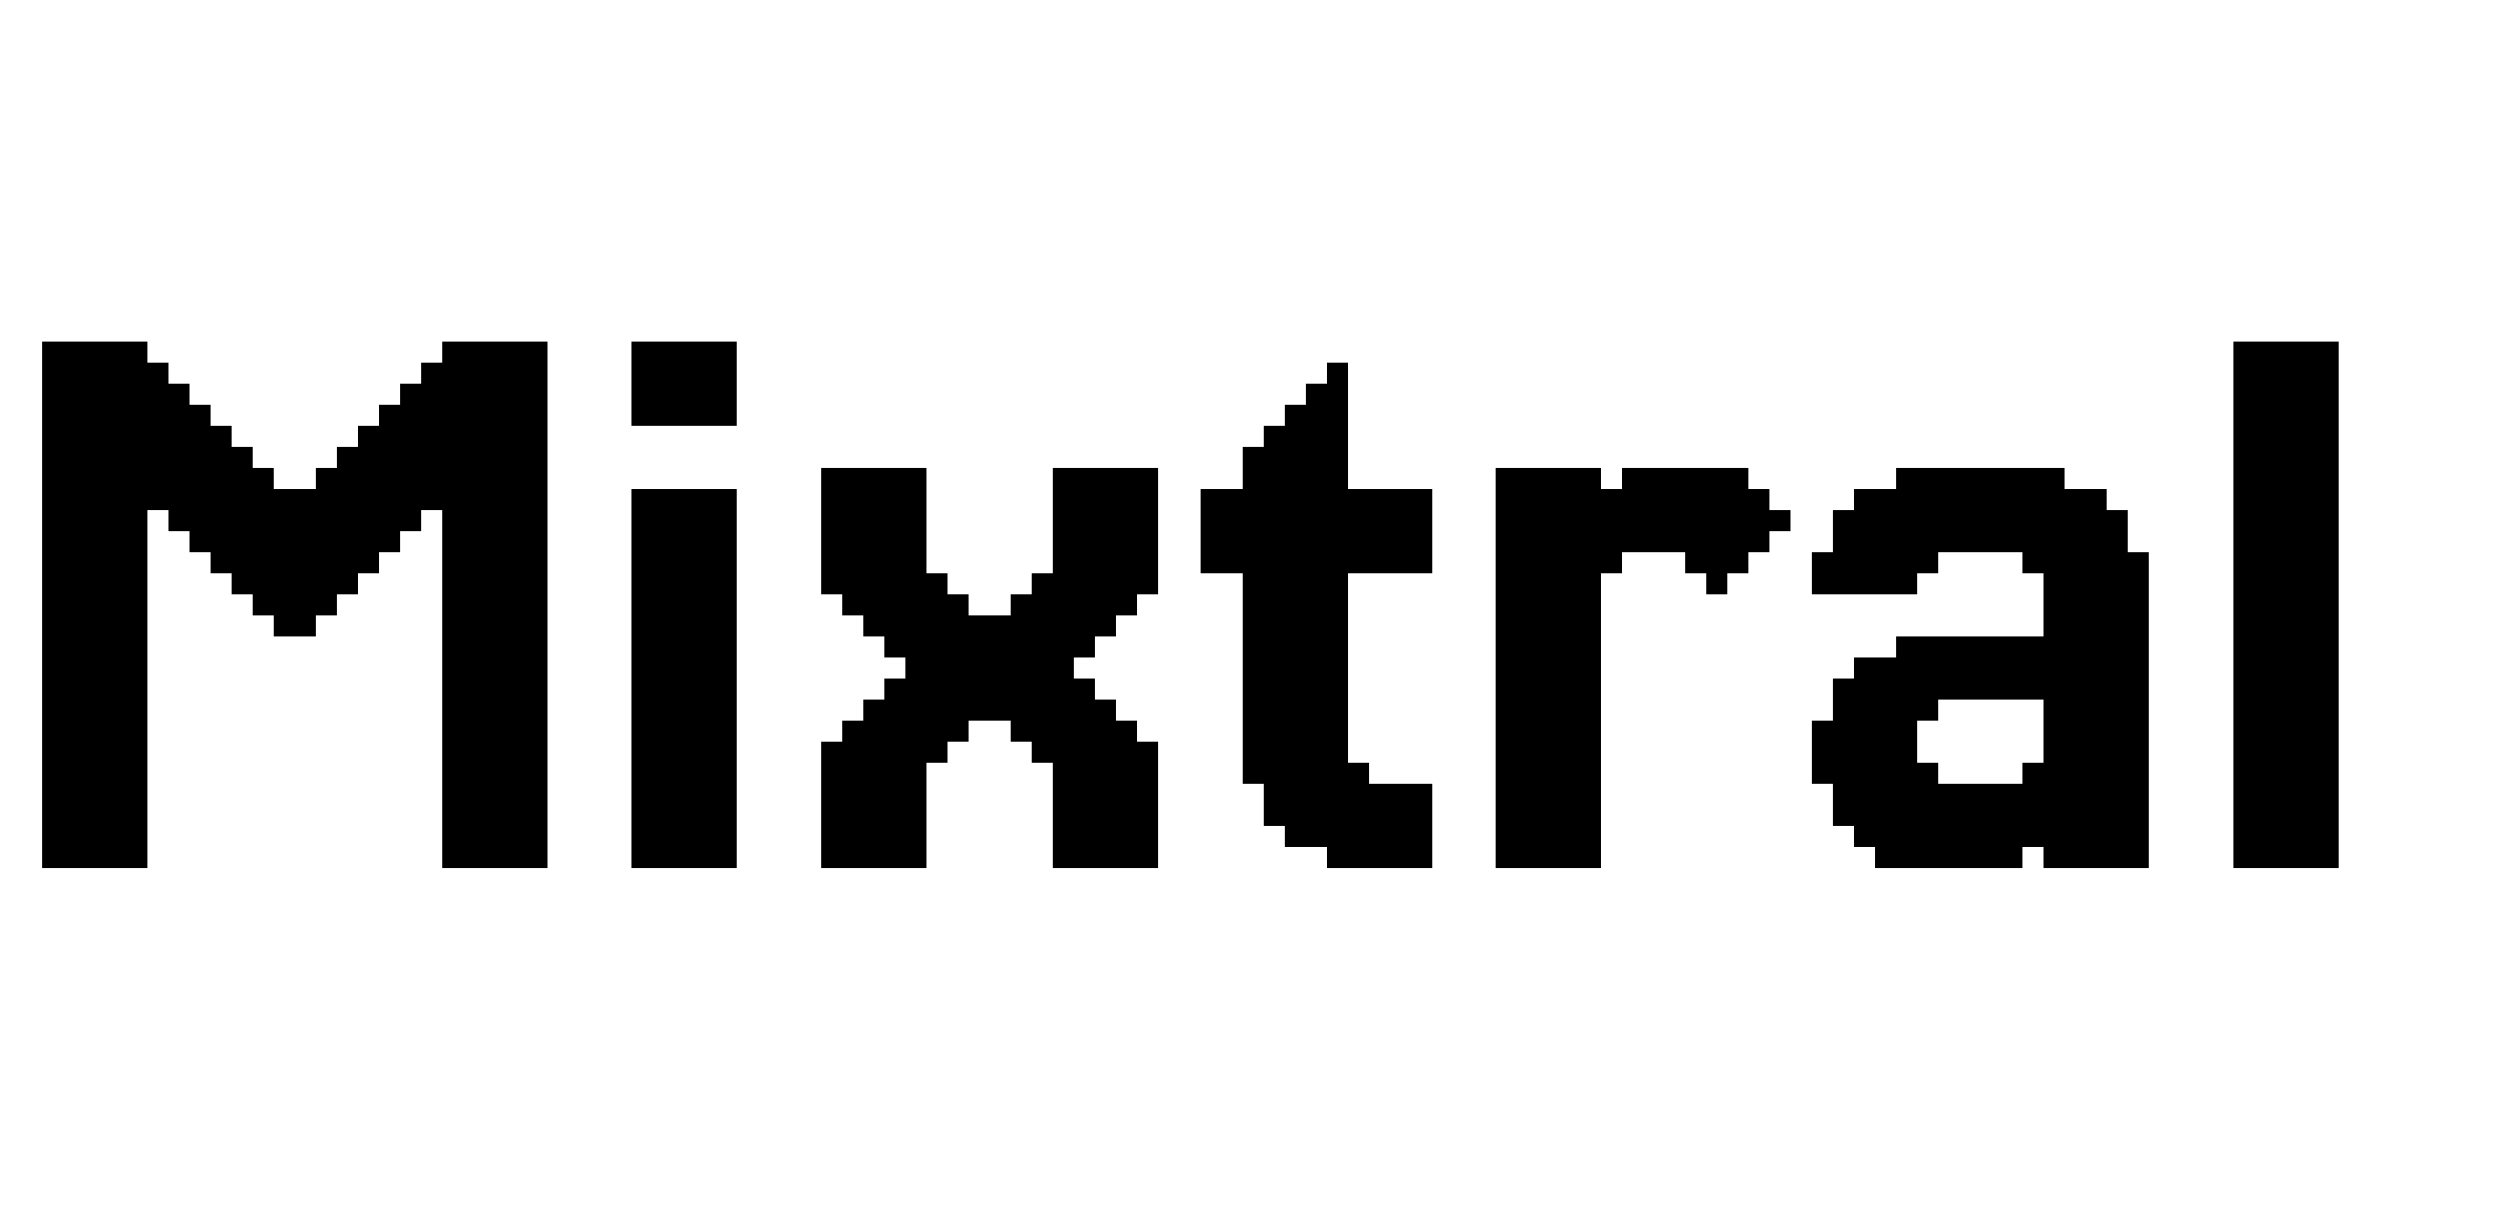 <svg width="72" height="35" viewBox="0 0 72 35" fill="none" xmlns="http://www.w3.org/2000/svg">
<path d="M1.819 24.393V25H1.213V24.393H1.819ZM1.819 23.787V24.393H1.213V23.787H1.819ZM1.819 23.181V23.787H1.213V23.181H1.819ZM1.819 22.574V23.181H1.213V22.574H1.819ZM1.819 21.968V22.574H1.213V21.968H1.819ZM1.819 21.361V21.968H1.213V21.361H1.819ZM1.819 20.755V21.361H1.213V20.755H1.819ZM1.819 20.148V20.755H1.213V20.148H1.819ZM1.819 19.542V20.148H1.213V19.542H1.819ZM1.819 18.935V19.542H1.213V18.935H1.819ZM1.819 18.329V18.935H1.213V18.329H1.819ZM1.819 17.723V18.329H1.213V17.723H1.819ZM1.819 17.116V17.723H1.213V17.116H1.819ZM1.819 16.51V17.116H1.213V16.51H1.819ZM1.819 15.903V16.51H1.213V15.903H1.819ZM2.426 15.903V16.51H1.819V15.903H2.426ZM2.426 16.51V17.116H1.819V16.51H2.426ZM2.426 17.116V17.723H1.819V17.116H2.426ZM2.426 17.723V18.329H1.819V17.723H2.426ZM2.426 18.329V18.935H1.819V18.329H2.426ZM2.426 18.935V19.542H1.819V18.935H2.426ZM2.426 19.542V20.148H1.819V19.542H2.426ZM3.032 20.148V20.755H2.426V20.148H3.032ZM3.032 20.755V21.361H2.426V20.755H3.032ZM3.032 21.361V21.968H2.426V21.361H3.032ZM3.032 21.968V22.574H2.426V21.968H3.032ZM3.032 22.574V23.181H2.426V22.574H3.032ZM3.032 23.181V23.787H2.426V23.181H3.032ZM3.032 23.787V24.393H2.426V23.787H3.032ZM3.032 24.393V25H2.426V24.393H3.032ZM3.639 24.393V25H3.032V24.393H3.639ZM4.245 24.393V25H3.639V24.393H4.245ZM4.245 23.787V24.393H3.639V23.787H4.245ZM4.245 23.181V23.787H3.639V23.181H4.245ZM4.245 22.574V23.181H3.639V22.574H4.245ZM4.245 21.968V22.574H3.639V21.968H4.245ZM4.245 21.361V21.968H3.639V21.361H4.245ZM4.245 20.755V21.361H3.639V20.755H4.245ZM4.245 20.148V20.755H3.639V20.148H4.245ZM3.639 20.148V20.755H3.032V20.148H3.639ZM3.639 19.542V20.148H3.032V19.542H3.639ZM3.639 20.755V21.361H3.032V20.755H3.639ZM3.639 21.361V21.968H3.032V21.361H3.639ZM3.639 21.968V22.574H3.032V21.968H3.639ZM3.639 22.574V23.181H3.032V22.574H3.639ZM3.639 23.181V23.787H3.032V23.181H3.639ZM3.639 23.787V24.393H3.032V23.787H3.639ZM2.426 24.393V25H1.819V24.393H2.426ZM2.426 23.787V24.393H1.819V23.787H2.426ZM2.426 23.181V23.787H1.819V23.181H2.426ZM2.426 22.574V23.181H1.819V22.574H2.426ZM2.426 21.968V22.574H1.819V21.968H2.426ZM2.426 21.361V21.968H1.819V21.361H2.426ZM2.426 20.755V21.361H1.819V20.755H2.426ZM2.426 20.148V20.755H1.819V20.148H2.426ZM1.819 9.838V10.445H1.213V9.838H1.819ZM1.819 10.445V11.051H1.213V10.445H1.819ZM1.819 11.051V11.658H1.213V11.051H1.819ZM1.819 11.658V12.264H1.213V11.658H1.819ZM1.819 12.264V12.871H1.213V12.264H1.819ZM1.819 12.871V13.477H1.213V12.871H1.819ZM1.819 13.477V14.084H1.213V13.477H1.819ZM1.819 14.084V14.69H1.213V14.084H1.819ZM1.819 14.69V15.297H1.213V14.69H1.819ZM1.819 15.297V15.903H1.213V15.297H1.819ZM3.639 9.838V10.445H3.032V9.838H3.639ZM3.639 10.445V11.051H3.032V10.445H3.639ZM3.639 11.051V11.658H3.032V11.051H3.639ZM3.639 11.658V12.264H3.032V11.658H3.639ZM3.639 12.264V12.871H3.032V12.264H3.639ZM3.639 12.871V13.477H3.032V12.871H3.639ZM3.639 14.084V14.69H3.032V14.084H3.639ZM3.639 14.69V15.297H3.032V14.69H3.639ZM3.639 15.297V15.903H3.032V15.297H3.639ZM3.639 15.903V16.51H3.032V15.903H3.639ZM3.639 16.51V17.116H3.032V16.51H3.639ZM3.639 17.116V17.723H3.032V17.116H3.639ZM3.639 17.723V18.329H3.032V17.723H3.639ZM4.245 18.329V18.935H3.639V18.329H4.245ZM4.245 18.935V19.542H3.639V18.935H4.245ZM4.245 19.542V20.148H3.639V19.542H4.245ZM4.245 17.723V18.329H3.639V17.723H4.245ZM4.245 17.116V17.723H3.639V17.116H4.245ZM4.245 16.51V17.116H3.639V16.51H4.245ZM4.245 15.903V16.51H3.639V15.903H4.245ZM4.245 15.297V15.903H3.639V15.297H4.245ZM4.245 14.69V15.297H3.639V14.69H4.245ZM4.245 14.084V14.69H3.639V14.084H4.245ZM4.245 13.477V14.084H3.639V13.477H4.245ZM4.245 12.871V13.477H3.639V12.871H4.245ZM4.245 12.264V12.871H3.639V12.264H4.245ZM3.639 13.477V14.084H3.032V13.477H3.639ZM4.245 11.658V12.264H3.639V11.658H4.245ZM4.245 11.051V11.658H3.639V11.051H4.245ZM4.245 10.445V11.051H3.639V10.445H4.245ZM4.245 9.838V10.445H3.639V9.838H4.245ZM3.032 9.838V10.445H2.426V9.838H3.032ZM2.426 9.838V10.445H1.819V9.838H2.426ZM2.426 10.445V11.051H1.819V10.445H2.426ZM3.032 10.445V11.051H2.426V10.445H3.032ZM3.032 11.051V11.658H2.426V11.051H3.032ZM3.032 11.658V12.264H2.426V11.658H3.032ZM3.032 12.264V12.871H2.426V12.264H3.032ZM3.032 12.871V13.477H2.426V12.871H3.032ZM3.032 13.477V14.084H2.426V13.477H3.032ZM3.032 14.084V14.69H2.426V14.084H3.032ZM2.426 14.69V15.297H1.819V14.69H2.426ZM2.426 15.297V15.903H1.819V15.297H2.426ZM2.426 14.084V14.69H1.819V14.084H2.426ZM2.426 13.477V14.084H1.819V13.477H2.426ZM2.426 12.871V13.477H1.819V12.871H2.426ZM2.426 12.264V12.871H1.819V12.264H2.426ZM2.426 11.658V12.264H1.819V11.658H2.426ZM2.426 11.051V11.658H1.819V11.051H2.426ZM3.032 14.69V15.297H2.426V14.69H3.032ZM3.032 15.297V15.903H2.426V15.297H3.032ZM3.032 15.903V16.51H2.426V15.903H3.032ZM3.032 16.51V17.116H2.426V16.51H3.032ZM3.032 17.116V17.723H2.426V17.116H3.032ZM3.032 17.723V18.329H2.426V17.723H3.032ZM3.032 18.329V18.935H2.426V18.329H3.032ZM3.032 18.935V19.542H2.426V18.935H3.032ZM3.032 19.542V20.148H2.426V19.542H3.032ZM3.639 18.935V19.542H3.032V18.935H3.639ZM3.639 18.329V18.935H3.032V18.329H3.639ZM13.342 9.838V10.445H12.736V9.838H13.342ZM13.342 10.445V11.051H12.736V10.445H13.342ZM13.342 11.051V11.658H12.736V11.051H13.342ZM13.342 12.264V12.871H12.736V12.264H13.342ZM13.342 12.871V13.477H12.736V12.871H13.342ZM13.342 13.477V14.084H12.736V13.477H13.342ZM13.342 14.084V14.69H12.736V14.084H13.342ZM13.342 14.69V15.297H12.736V14.69H13.342ZM13.342 15.297V15.903H12.736V15.297H13.342ZM13.342 15.903V16.51H12.736V15.903H13.342ZM13.949 16.51V17.116H13.342V16.51H13.949ZM13.949 17.116V17.723H13.342V17.116H13.949ZM13.949 17.723V18.329H13.342V17.723H13.949ZM13.949 18.329V18.935H13.342V18.329H13.949ZM13.949 18.935V19.542H13.342V18.935H13.949ZM13.949 19.542V20.148H13.342V19.542H13.949ZM14.555 19.542V20.148H13.949V19.542H14.555ZM14.555 20.148V20.755H13.949V20.148H14.555ZM14.555 20.755V21.361H13.949V20.755H14.555ZM14.555 21.361V21.968H13.949V21.361H14.555ZM14.555 21.968V22.574H13.949V21.968H14.555ZM14.555 22.574V23.181H13.949V22.574H14.555ZM14.555 23.181V23.787H13.949V23.181H14.555ZM14.555 23.787V24.393H13.949V23.787H14.555ZM14.555 24.393V25H13.949V24.393H14.555ZM13.949 24.393V25H13.342V24.393H13.949ZM13.949 23.787V24.393H13.342V23.787H13.949ZM13.949 23.181V23.787H13.342V23.181H13.949ZM13.949 22.574V23.181H13.342V22.574H13.949ZM13.949 21.968V22.574H13.342V21.968H13.949ZM13.949 21.361V21.968H13.342V21.361H13.949ZM13.949 20.755V21.361H13.342V20.755H13.949ZM13.342 20.755V21.361H12.736V20.755H13.342ZM13.342 20.148V20.755H12.736V20.148H13.342ZM13.949 20.148V20.755H13.342V20.148H13.949ZM13.342 16.51V17.116H12.736V16.51H13.342ZM13.342 17.116V17.723H12.736V17.116H13.342ZM13.342 17.723V18.329H12.736V17.723H13.342ZM13.342 18.329V18.935H12.736V18.329H13.342ZM13.342 18.935V19.542H12.736V18.935H13.342ZM13.342 19.542V20.148H12.736V19.542H13.342ZM13.342 11.658V12.264H12.736V11.658H13.342ZM13.342 21.361V21.968H12.736V21.361H13.342ZM13.342 21.968V22.574H12.736V21.968H13.342ZM13.342 22.574V23.181H12.736V22.574H13.342ZM13.342 23.181V23.787H12.736V23.181H13.342ZM13.342 23.787V24.393H12.736V23.787H13.342ZM13.342 24.393V25H12.736V24.393H13.342ZM15.162 24.393V25H14.555V24.393H15.162ZM15.768 24.393V25H15.162V24.393H15.768ZM15.768 23.787V24.393H15.162V23.787H15.768ZM15.768 23.181V23.787H15.162V23.181H15.768ZM15.768 22.574V23.181H15.162V22.574H15.768ZM15.768 21.968V22.574H15.162V21.968H15.768ZM15.768 21.361V21.968H15.162V21.361H15.768ZM15.768 20.755V21.361H15.162V20.755H15.768ZM15.768 20.148V20.755H15.162V20.148H15.768ZM15.768 19.542V20.148H15.162V19.542H15.768ZM15.768 18.935V19.542H15.162V18.935H15.768ZM15.768 18.329V18.935H15.162V18.329H15.768ZM15.768 17.723V18.329H15.162V17.723H15.768ZM15.768 17.116V17.723H15.162V17.116H15.768ZM15.768 16.51V17.116H15.162V16.51H15.768ZM15.768 15.903V16.51H15.162V15.903H15.768ZM15.768 15.297V15.903H15.162V15.297H15.768ZM15.768 14.69V15.297H15.162V14.69H15.768ZM15.768 14.084V14.69H15.162V14.084H15.768ZM15.768 13.477V14.084H15.162V13.477H15.768ZM13.949 9.838V10.445H13.342V9.838H13.949ZM14.555 9.838V10.445H13.949V9.838H14.555ZM15.162 9.838V10.445H14.555V9.838H15.162ZM15.768 9.838V10.445H15.162V9.838H15.768ZM15.768 10.445V11.051H15.162V10.445H15.768ZM15.768 11.051V11.658H15.162V11.051H15.768ZM15.768 11.658V12.264H15.162V11.658H15.768ZM15.768 12.264V12.871H15.162V12.264H15.768ZM15.768 12.871V13.477H15.162V12.871H15.768ZM13.949 10.445V11.051H13.342V10.445H13.949ZM14.555 10.445V11.051H13.949V10.445H14.555ZM15.162 10.445V11.051H14.555V10.445H15.162ZM15.162 11.051V11.658H14.555V11.051H15.162ZM15.162 11.658V12.264H14.555V11.658H15.162ZM15.162 12.264V12.871H14.555V12.264H15.162ZM15.162 12.871V13.477H14.555V12.871H15.162ZM14.555 12.871V13.477H13.949V12.871H14.555ZM14.555 12.264V12.871H13.949V12.264H14.555ZM14.555 11.658V12.264H13.949V11.658H14.555ZM14.555 11.051V11.658H13.949V11.051H14.555ZM13.949 11.051V11.658H13.342V11.051H13.949ZM13.949 11.658V12.264H13.342V11.658H13.949ZM13.949 12.264V12.871H13.342V12.264H13.949ZM13.949 12.871V13.477H13.342V12.871H13.949ZM13.949 13.477V14.084H13.342V13.477H13.949ZM13.949 14.084V14.69H13.342V14.084H13.949ZM13.949 14.69V15.297H13.342V14.69H13.949ZM13.949 15.297V15.903H13.342V15.297H13.949ZM14.555 15.297V15.903H13.949V15.297H14.555ZM14.555 14.69V15.297H13.949V14.69H14.555ZM14.555 14.084V14.69H13.949V14.084H14.555ZM14.555 13.477V14.084H13.949V13.477H14.555ZM15.162 13.477V14.084H14.555V13.477H15.162ZM15.162 14.084V14.69H14.555V14.084H15.162ZM15.162 14.69V15.297H14.555V14.69H15.162ZM15.162 15.297V15.903H14.555V15.297H15.162ZM15.162 15.903V16.51H14.555V15.903H15.162ZM15.162 16.51V17.116H14.555V16.51H15.162ZM15.162 17.116V17.723H14.555V17.116H15.162ZM15.162 17.723V18.329H14.555V17.723H15.162ZM15.162 18.329V18.935H14.555V18.329H15.162ZM15.162 18.935V19.542H14.555V18.935H15.162ZM14.555 18.935V19.542H13.949V18.935H14.555ZM14.555 18.329V18.935H13.949V18.329H14.555ZM14.555 17.723V18.329H13.949V17.723H14.555ZM14.555 17.116V17.723H13.949V17.116H14.555ZM14.555 16.51V17.116H13.949V16.51H14.555ZM13.949 15.903V16.51H13.342V15.903H13.949ZM14.555 15.903V16.51H13.949V15.903H14.555ZM15.162 19.542V20.148H14.555V19.542H15.162ZM15.162 20.148V20.755H14.555V20.148H15.162ZM15.162 20.755V21.361H14.555V20.755H15.162ZM15.162 21.361V21.968H14.555V21.361H15.162ZM15.162 21.968V22.574H14.555V21.968H15.162ZM15.162 22.574V23.181H14.555V22.574H15.162ZM15.162 23.181V23.787H14.555V23.181H15.162ZM15.162 23.787V24.393H14.555V23.787H15.162ZM8.49 17.116V17.723H7.884V17.116H8.49ZM8.49 16.51V17.116H7.884V16.51H8.49ZM8.49 15.903V16.51H7.884V15.903H8.49ZM8.49 15.297V15.903H7.884V15.297H8.49ZM8.49 14.69V15.297H7.884V14.69H8.49ZM8.49 14.084V14.69H7.884V14.084H8.49ZM8.49 17.723V18.329H7.884V17.723H8.49ZM9.703 13.477V14.084H9.097V13.477H9.703ZM10.31 12.871V13.477H9.703V12.871H10.31ZM10.916 12.264V12.871H10.31V12.264H10.916ZM11.523 11.658V12.264H10.916V11.658H11.523ZM7.884 13.477V14.084H7.278V13.477H7.884ZM7.278 12.871V13.477H6.671V12.871H7.278ZM6.671 12.264V12.871H6.065V12.264H6.671ZM6.065 11.658V12.264H5.458V11.658H6.065ZM9.703 17.116V17.723H9.097V17.116H9.703ZM10.31 16.51V17.116H9.703V16.51H10.31ZM10.916 15.903V16.51H10.31V15.903H10.916ZM11.523 15.297V15.903H10.916V15.297H11.523ZM7.884 17.116V17.723H7.278V17.116H7.884ZM7.278 16.51V17.116H6.671V16.51H7.278ZM6.671 15.903V16.51H6.065V15.903H6.671ZM6.065 15.297V15.903H5.458V15.297H6.065ZM4.852 10.445V11.051H4.245V10.445H4.852ZM5.458 11.051V11.658H4.852V11.051H5.458ZM12.129 11.051V11.658H11.523V11.051H12.129ZM12.736 10.445V11.051H12.129V10.445H12.736ZM5.458 12.871V13.477H4.852V12.871H5.458ZM5.458 14.69V15.297H4.852V14.69H5.458ZM5.458 14.084V14.69H4.852V14.084H5.458ZM4.852 14.084V14.69H4.245V14.084H4.852ZM12.129 14.69V15.297H11.523V14.69H12.129ZM12.736 14.084V14.69H12.129V14.084H12.736ZM12.736 13.477V14.084H12.129V13.477H12.736ZM12.736 12.871V13.477H12.129V12.871H12.736ZM12.736 12.264V12.871H12.129V12.264H12.736ZM12.736 11.658V12.264H12.129V11.658H12.736ZM12.736 11.051V11.658H12.129V11.051H12.736ZM12.129 11.658V12.264H11.523V11.658H12.129ZM12.129 12.264V12.871H11.523V12.264H12.129ZM12.129 12.871V13.477H11.523V12.871H12.129ZM12.129 13.477V14.084H11.523V13.477H12.129ZM12.129 14.084V14.69H11.523V14.084H12.129ZM11.523 12.264V12.871H10.916V12.264H11.523ZM11.523 12.871V13.477H10.916V12.871H11.523ZM11.523 13.477V14.084H10.916V13.477H11.523ZM11.523 14.084V14.69H10.916V14.084H11.523ZM11.523 14.69V15.297H10.916V14.69H11.523ZM10.916 12.871V13.477H10.31V12.871H10.916ZM10.916 13.477V14.084H10.31V13.477H10.916ZM10.916 14.084V14.69H10.31V14.084H10.916ZM10.916 14.69V15.297H10.31V14.69H10.916ZM10.916 15.297V15.903H10.31V15.297H10.916ZM10.31 13.477V14.084H9.703V13.477H10.31ZM10.31 14.084V14.69H9.703V14.084H10.31ZM10.31 14.69V15.297H9.703V14.69H10.31ZM10.31 15.297V15.903H9.703V15.297H10.31ZM10.31 15.903V16.51H9.703V15.903H10.31ZM9.703 14.084V14.69H9.097V14.084H9.703ZM9.703 14.69V15.297H9.097V14.69H9.703ZM9.703 15.297V15.903H9.097V15.297H9.703ZM9.703 15.903V16.51H9.097V15.903H9.703ZM9.703 16.51V17.116H9.097V16.51H9.703ZM7.884 16.51V17.116H7.278V16.51H7.884ZM7.884 15.903V16.51H7.278V15.903H7.884ZM7.278 15.903V16.51H6.671V15.903H7.278ZM7.278 15.297V15.903H6.671V15.297H7.278ZM6.671 15.297V15.903H6.065V15.297H6.671ZM6.671 14.69V15.297H6.065V14.69H6.671ZM6.065 14.69V15.297H5.458V14.69H6.065ZM6.065 14.084V14.69H5.458V14.084H6.065ZM5.458 13.477V14.084H4.852V13.477H5.458ZM4.852 13.477V14.084H4.245V13.477H4.852ZM4.852 12.871V13.477H4.245V12.871H4.852ZM4.852 12.264V12.871H4.245V12.264H4.852ZM4.852 11.658V12.264H4.245V11.658H4.852ZM4.852 11.051V11.658H4.245V11.051H4.852ZM5.458 11.658V12.264H4.852V11.658H5.458ZM5.458 12.264V12.871H4.852V12.264H5.458ZM6.065 12.264V12.871H5.458V12.264H6.065ZM6.065 12.871V13.477H5.458V12.871H6.065ZM6.671 12.871V13.477H6.065V12.871H6.671ZM6.671 13.477V14.084H6.065V13.477H6.671ZM7.278 13.477V14.084H6.671V13.477H7.278ZM7.278 14.084V14.69H6.671V14.084H7.278ZM7.884 14.084V14.69H7.278V14.084H7.884ZM7.884 14.69V15.297H7.278V14.69H7.884ZM7.884 15.297V15.903H7.278V15.297H7.884ZM7.278 14.69V15.297H6.671V14.69H7.278ZM6.671 14.084V14.69H6.065V14.084H6.671ZM6.065 13.477V14.084H5.458V13.477H6.065ZM9.097 14.084V14.69H8.49V14.084H9.097ZM9.097 14.69V15.297H8.49V14.69H9.097ZM9.097 15.297V15.903H8.49V15.297H9.097ZM9.097 15.903V16.51H8.49V15.903H9.097ZM9.097 16.51V17.116H8.49V16.51H9.097ZM9.097 17.116V17.723H8.49V17.116H9.097ZM9.097 17.723V18.329H8.49V17.723H9.097ZM18.793 9.838V10.445H18.186V9.838H18.793ZM18.793 10.445V11.051H18.186V10.445H18.793ZM18.793 11.051V11.658H18.186V11.051H18.793ZM20.612 9.838V10.445H20.006V9.838H20.612ZM20.612 10.445V11.051H20.006V10.445H20.612ZM20.612 11.051V11.658H20.006V11.051H20.612ZM21.218 11.051V11.658H20.612V11.051H21.218ZM21.218 10.445V11.051H20.612V10.445H21.218ZM21.218 9.838V10.445H20.612V9.838H21.218ZM20.006 9.838V10.445H19.399V9.838H20.006ZM19.399 9.838V10.445H18.793V9.838H19.399ZM19.399 10.445V11.051H18.793V10.445H19.399ZM20.006 10.445V11.051H19.399V10.445H20.006ZM20.006 11.051V11.658H19.399V11.051H20.006ZM19.399 11.051V11.658H18.793V11.051H19.399ZM18.793 11.658V12.264H18.186V11.658H18.793ZM19.399 11.658V12.264H18.793V11.658H19.399ZM20.006 11.658V12.264H19.399V11.658H20.006ZM20.612 11.658V12.264H20.006V11.658H20.612ZM21.218 11.658V12.264H20.612V11.658H21.218ZM18.793 24.393V25H18.186V24.393H18.793ZM18.793 23.787V24.393H18.186V23.787H18.793ZM18.793 23.181V23.787H18.186V23.181H18.793ZM18.793 22.574V23.181H18.186V22.574H18.793ZM18.793 21.968V22.574H18.186V21.968H18.793ZM18.793 21.361V21.968H18.186V21.361H18.793ZM18.793 20.755V21.361H18.186V20.755H18.793ZM18.793 20.148V20.755H18.186V20.148H18.793ZM18.793 19.542V20.148H18.186V19.542H18.793ZM18.793 18.935V19.542H18.186V18.935H18.793ZM18.793 18.329V18.935H18.186V18.329H18.793ZM18.793 17.723V18.329H18.186V17.723H18.793ZM18.793 17.116V17.723H18.186V17.116H18.793ZM18.793 16.51V17.116H18.186V16.51H18.793ZM18.793 15.903V16.51H18.186V15.903H18.793ZM19.399 15.903V16.51H18.793V15.903H19.399ZM19.399 16.51V17.116H18.793V16.51H19.399ZM19.399 17.116V17.723H18.793V17.116H19.399ZM19.399 17.723V18.329H18.793V17.723H19.399ZM19.399 18.329V18.935H18.793V18.329H19.399ZM19.399 18.935V19.542H18.793V18.935H19.399ZM19.399 19.542V20.148H18.793V19.542H19.399ZM20.006 20.148V20.755H19.399V20.148H20.006ZM20.006 20.755V21.361H19.399V20.755H20.006ZM20.006 21.361V21.968H19.399V21.361H20.006ZM20.006 21.968V22.574H19.399V21.968H20.006ZM20.006 22.574V23.181H19.399V22.574H20.006ZM20.006 23.181V23.787H19.399V23.181H20.006ZM20.006 23.787V24.393H19.399V23.787H20.006ZM20.006 24.393V25H19.399V24.393H20.006ZM20.612 24.393V25H20.006V24.393H20.612ZM21.218 24.393V25H20.612V24.393H21.218ZM21.218 23.787V24.393H20.612V23.787H21.218ZM21.218 23.181V23.787H20.612V23.181H21.218ZM21.218 22.574V23.181H20.612V22.574H21.218ZM21.218 21.968V22.574H20.612V21.968H21.218ZM21.218 21.361V21.968H20.612V21.361H21.218ZM21.218 20.755V21.361H20.612V20.755H21.218ZM21.218 20.148V20.755H20.612V20.148H21.218ZM20.612 20.148V20.755H20.006V20.148H20.612ZM20.612 19.542V20.148H20.006V19.542H20.612ZM20.612 20.755V21.361H20.006V20.755H20.612ZM20.612 21.361V21.968H20.006V21.361H20.612ZM20.612 21.968V22.574H20.006V21.968H20.612ZM20.612 22.574V23.181H20.006V22.574H20.612ZM20.612 23.181V23.787H20.006V23.181H20.612ZM20.612 23.787V24.393H20.006V23.787H20.612ZM19.399 24.393V25H18.793V24.393H19.399ZM19.399 23.787V24.393H18.793V23.787H19.399ZM19.399 23.181V23.787H18.793V23.181H19.399ZM19.399 22.574V23.181H18.793V22.574H19.399ZM19.399 21.968V22.574H18.793V21.968H19.399ZM19.399 21.361V21.968H18.793V21.361H19.399ZM19.399 20.755V21.361H18.793V20.755H19.399ZM19.399 20.148V20.755H18.793V20.148H19.399ZM18.793 14.69V15.297H18.186V14.69H18.793ZM18.793 15.297V15.903H18.186V15.297H18.793ZM20.612 14.69V15.297H20.006V14.69H20.612ZM20.612 15.297V15.903H20.006V15.297H20.612ZM20.612 15.903V16.51H20.006V15.903H20.612ZM20.612 16.51V17.116H20.006V16.51H20.612ZM20.612 17.116V17.723H20.006V17.116H20.612ZM20.612 17.723V18.329H20.006V17.723H20.612ZM21.218 18.329V18.935H20.612V18.329H21.218ZM21.218 18.935V19.542H20.612V18.935H21.218ZM21.218 19.542V20.148H20.612V19.542H21.218ZM21.218 17.723V18.329H20.612V17.723H21.218ZM21.218 17.116V17.723H20.612V17.116H21.218ZM21.218 16.51V17.116H20.612V16.51H21.218ZM21.218 15.903V16.51H20.612V15.903H21.218ZM21.218 15.297V15.903H20.612V15.297H21.218ZM21.218 14.69V15.297H20.612V14.69H21.218ZM19.399 14.69V15.297H18.793V14.69H19.399ZM19.399 15.297V15.903H18.793V15.297H19.399ZM20.006 14.69V15.297H19.399V14.69H20.006ZM20.006 15.297V15.903H19.399V15.297H20.006ZM20.006 15.903V16.51H19.399V15.903H20.006ZM20.006 16.51V17.116H19.399V16.51H20.006ZM20.006 17.116V17.723H19.399V17.116H20.006ZM20.006 17.723V18.329H19.399V17.723H20.006ZM20.006 18.329V18.935H19.399V18.329H20.006ZM20.006 18.935V19.542H19.399V18.935H20.006ZM20.006 19.542V20.148H19.399V19.542H20.006ZM20.612 18.935V19.542H20.006V18.935H20.612ZM20.612 18.329V18.935H20.006V18.329H20.612ZM20.612 14.084V14.69H20.006V14.084H20.612ZM21.218 14.084V14.69H20.612V14.084H21.218ZM20.006 14.084V14.69H19.399V14.084H20.006ZM19.399 14.084V14.69H18.793V14.084H19.399ZM18.793 14.084V14.69H18.186V14.084H18.793ZM24.256 13.477V14.084H23.65V13.477H24.256ZM24.863 13.477V14.084H24.256V13.477H24.863ZM25.469 13.477V14.084H24.863V13.477H25.469ZM25.469 14.084V14.69H24.863V14.084H25.469ZM26.075 14.084V14.69H25.469V14.084H26.075ZM26.682 14.69V15.297H26.075V14.69H26.682ZM26.682 15.297V15.903H26.075V15.297H26.682ZM26.682 14.084V14.69H26.075V14.084H26.682ZM26.682 13.477V14.084H26.075V13.477H26.682ZM26.075 13.477V14.084H25.469V13.477H26.075ZM24.863 14.084V14.69H24.256V14.084H24.863ZM24.863 14.69V15.297H24.256V14.69H24.863ZM24.256 14.69V15.297H23.65V14.69H24.256ZM24.256 14.084V14.69H23.65V14.084H24.256ZM24.256 15.297V15.903H23.65V15.297H24.256ZM24.256 15.903V16.51H23.65V15.903H24.256ZM24.256 16.51V17.116H23.65V16.51H24.256ZM24.863 16.51V17.116H24.256V16.51H24.863ZM25.469 16.51V17.116H24.863V16.51H25.469ZM26.075 16.51V17.116H25.469V16.51H26.075ZM26.682 16.51V17.116H26.075V16.51H26.682ZM26.682 15.903V16.51H26.075V15.903H26.682ZM26.075 15.903V16.51H25.469V15.903H26.075ZM26.075 15.297V15.903H25.469V15.297H26.075ZM26.075 14.69V15.297H25.469V14.69H26.075ZM25.469 14.69V15.297H24.863V14.69H25.469ZM25.469 15.297V15.903H24.863V15.297H25.469ZM24.863 15.297V15.903H24.256V15.297H24.863ZM24.863 15.903V16.51H24.256V15.903H24.863ZM25.469 15.903V16.51H24.863V15.903H25.469ZM24.863 17.116V17.723H24.256V17.116H24.863ZM25.469 17.116V17.723H24.863V17.116H25.469ZM25.469 17.723V18.329H24.863V17.723H25.469ZM26.075 17.723V18.329H25.469V17.723H26.075ZM26.075 18.329V18.935H25.469V18.329H26.075ZM26.682 18.329V18.935H26.075V18.329H26.682ZM26.682 18.935V19.542H26.075V18.935H26.682ZM26.682 19.542V20.148H26.075V19.542H26.682ZM26.682 20.148V20.755H26.075V20.148H26.682ZM26.075 20.148V20.755H25.469V20.148H26.075ZM26.075 19.542V20.148H25.469V19.542H26.075ZM25.469 20.755V21.361H24.863V20.755H25.469ZM25.469 20.148V20.755H24.863V20.148H25.469ZM25.469 21.361V21.968H24.863V21.361H25.469ZM24.863 21.361V21.968H24.256V21.361H24.863ZM24.863 20.755V21.361H24.256V20.755H24.863ZM24.256 21.361V21.968H23.65V21.361H24.256ZM25.469 21.968V22.574H24.863V21.968H25.469ZM26.075 21.968V22.574H25.469V21.968H26.075ZM26.682 21.968V22.574H26.075V21.968H26.682ZM26.682 21.361V21.968H26.075V21.361H26.682ZM27.288 21.361V21.968H26.682V21.361H27.288ZM27.288 20.755V21.361H26.682V20.755H27.288ZM27.895 20.755V21.361H27.288V20.755H27.895ZM27.895 20.148V20.755H27.288V20.148H27.895ZM28.501 20.148V20.755H27.895V20.148H28.501ZM29.108 20.148V20.755H28.501V20.148H29.108ZM29.714 20.148V20.755H29.108V20.148H29.714ZM29.714 20.755V21.361H29.108V20.755H29.714ZM30.321 20.755V21.361H29.714V20.755H30.321ZM30.321 21.361V21.968H29.714V21.361H30.321ZM30.927 21.361V21.968H30.321V21.361H30.927ZM30.927 21.968V22.574H30.321V21.968H30.927ZM31.534 21.968V22.574H30.927V21.968H31.534ZM31.534 21.361V21.968H30.927V21.361H31.534ZM32.14 21.361V21.968H31.534V21.361H32.14ZM32.746 21.361V21.968H32.14V21.361H32.746ZM33.353 21.361V21.968H32.746V21.361H33.353ZM33.353 21.968V22.574H32.746V21.968H33.353ZM32.746 20.755V21.361H32.14V20.755H32.746ZM32.14 20.755V21.361H31.534V20.755H32.14ZM32.14 20.148V20.755H31.534V20.148H32.14ZM31.534 20.148V20.755H30.927V20.148H31.534ZM30.927 20.148V20.755H30.321V20.148H30.927ZM30.927 19.542V20.148H30.321V19.542H30.927ZM30.321 20.148V20.755H29.714V20.148H30.321ZM31.534 20.755V21.361H30.927V20.755H31.534ZM30.927 20.755V21.361H30.321V20.755H30.927ZM27.895 18.935V19.542H27.288V18.935H27.895ZM28.501 18.935V19.542H27.895V18.935H28.501ZM29.108 18.935V19.542H28.501V18.935H29.108ZM29.714 18.935V19.542H29.108V18.935H29.714ZM30.321 18.935V19.542H29.714V18.935H30.321ZM30.927 18.935V19.542H30.321V18.935H30.927ZM30.321 19.542V20.148H29.714V19.542H30.321ZM29.714 19.542V20.148H29.108V19.542H29.714ZM29.108 19.542V20.148H28.501V19.542H29.108ZM28.501 19.542V20.148H27.895V19.542H28.501ZM27.895 19.542V20.148H27.288V19.542H27.895ZM27.288 19.542V20.148H26.682V19.542H27.288ZM27.288 18.935V19.542H26.682V18.935H27.288ZM27.288 20.148V20.755H26.682V20.148H27.288ZM26.682 20.755V21.361H26.075V20.755H26.682ZM26.075 21.361V21.968H25.469V21.361H26.075ZM26.075 20.755V21.361H25.469V20.755H26.075ZM31.534 19.542V20.148H30.927V19.542H31.534ZM31.534 18.329V18.935H30.927V18.329H31.534ZM31.534 17.723V18.329H30.927V17.723H31.534ZM32.14 17.723V18.329H31.534V17.723H32.14ZM32.14 17.116V17.723H31.534V17.116H32.14ZM32.746 17.116V17.723H32.14V17.116H32.746ZM32.746 16.51V17.116H32.14V16.51H32.746ZM33.353 16.51V17.116H32.746V16.51H33.353ZM33.353 15.903V16.51H32.746V15.903H33.353ZM33.353 15.297V15.903H32.746V15.297H33.353ZM33.353 14.69V15.297H32.746V14.69H33.353ZM33.353 14.084V14.69H32.746V14.084H33.353ZM33.353 13.477V14.084H32.746V13.477H33.353ZM32.746 13.477V14.084H32.14V13.477H32.746ZM32.14 13.477V14.084H31.534V13.477H32.14ZM31.534 13.477V14.084H30.927V13.477H31.534ZM30.927 13.477V14.084H30.321V13.477H30.927ZM30.927 14.084V14.69H30.321V14.084H30.927ZM30.927 14.69V15.297H30.321V14.69H30.927ZM30.927 15.297V15.903H30.321V15.297H30.927ZM30.927 15.903V16.51H30.321V15.903H30.927ZM30.927 16.51V17.116H30.321V16.51H30.927ZM30.321 16.51V17.116H29.714V16.51H30.321ZM30.321 17.116V17.723H29.714V17.116H30.321ZM29.714 17.116V17.723H29.108V17.116H29.714ZM29.714 17.723V18.329H29.108V17.723H29.714ZM29.108 17.723V18.329H28.501V17.723H29.108ZM28.501 17.723V18.329H27.895V17.723H28.501ZM27.895 17.116V17.723H27.288V17.116H27.895ZM27.288 17.116V17.723H26.682V17.116H27.288ZM27.288 16.51V17.116H26.682V16.51H27.288ZM26.682 17.116V17.723H26.075V17.116H26.682ZM26.075 17.116V17.723H25.469V17.116H26.075ZM26.682 17.723V18.329H26.075V17.723H26.682ZM27.288 17.723V18.329H26.682V17.723H27.288ZM27.895 17.723V18.329H27.288V17.723H27.895ZM27.895 18.329V18.935H27.288V18.329H27.895ZM27.288 18.329V18.935H26.682V18.329H27.288ZM28.501 18.329V18.935H27.895V18.329H28.501ZM29.108 18.329V18.935H28.501V18.329H29.108ZM29.714 18.329V18.935H29.108V18.329H29.714ZM30.321 18.329V18.935H29.714V18.329H30.321ZM30.927 18.329V18.935H30.321V18.329H30.927ZM30.927 17.723V18.329H30.321V17.723H30.927ZM30.321 17.723V18.329H29.714V17.723H30.321ZM31.534 14.084V14.69H30.927V14.084H31.534ZM32.14 14.084V14.69H31.534V14.084H32.14ZM32.746 14.084V14.69H32.14V14.084H32.746ZM32.746 14.69V15.297H32.14V14.69H32.746ZM32.746 15.297V15.903H32.14V15.297H32.746ZM32.746 15.903V16.51H32.14V15.903H32.746ZM32.14 15.903V16.51H31.534V15.903H32.14ZM32.14 15.297V15.903H31.534V15.297H32.14ZM32.14 14.69V15.297H31.534V14.69H32.14ZM31.534 14.69V15.297H30.927V14.69H31.534ZM31.534 15.297V15.903H30.927V15.297H31.534ZM31.534 15.903V16.51H30.927V15.903H31.534ZM31.534 16.51V17.116H30.927V16.51H31.534ZM32.14 16.51V17.116H31.534V16.51H32.14ZM31.534 17.116V17.723H30.927V17.116H31.534ZM30.927 17.116V17.723H30.321V17.116H30.927ZM24.256 21.968V22.574H23.65V21.968H24.256ZM24.863 21.968V22.574H24.256V21.968H24.863ZM32.14 21.968V22.574H31.534V21.968H32.14ZM32.746 21.968V22.574H32.14V21.968H32.746ZM30.927 22.574V23.181H30.321V22.574H30.927ZM30.927 23.181V23.787H30.321V23.181H30.927ZM30.927 23.787V24.393H30.321V23.787H30.927ZM30.927 24.393V25H30.321V24.393H30.927ZM31.534 24.393V25H30.927V24.393H31.534ZM32.14 24.393V25H31.534V24.393H32.14ZM32.746 24.393V25H32.14V24.393H32.746ZM33.353 24.393V25H32.746V24.393H33.353ZM33.353 23.787V24.393H32.746V23.787H33.353ZM33.353 23.181V23.787H32.746V23.181H33.353ZM33.353 22.574V23.181H32.746V22.574H33.353ZM32.746 22.574V23.181H32.14V22.574H32.746ZM32.14 22.574V23.181H31.534V22.574H32.14ZM31.534 22.574V23.181H30.927V22.574H31.534ZM31.534 23.181V23.787H30.927V23.181H31.534ZM31.534 23.787V24.393H30.927V23.787H31.534ZM32.14 23.787V24.393H31.534V23.787H32.14ZM32.746 23.787V24.393H32.14V23.787H32.746ZM32.746 23.181V23.787H32.14V23.181H32.746ZM32.14 23.181V23.787H31.534V23.181H32.14ZM24.256 22.574V23.181H23.65V22.574H24.256ZM24.256 23.181V23.787H23.65V23.181H24.256ZM24.256 23.787V24.393H23.65V23.787H24.256ZM24.863 23.787V24.393H24.256V23.787H24.863ZM24.863 24.393V25H24.256V24.393H24.863ZM24.256 24.393V25H23.65V24.393H24.256ZM25.469 24.393V25H24.863V24.393H25.469ZM26.075 24.393V25H25.469V24.393H26.075ZM26.682 24.393V25H26.075V24.393H26.682ZM26.682 23.787V24.393H26.075V23.787H26.682ZM26.682 23.181V23.787H26.075V23.181H26.682ZM26.682 22.574V23.181H26.075V22.574H26.682ZM26.075 22.574V23.181H25.469V22.574H26.075ZM26.075 23.181V23.787H25.469V23.181H26.075ZM26.075 23.787V24.393H25.469V23.787H26.075ZM25.469 23.787V24.393H24.863V23.787H25.469ZM25.469 23.181V23.787H24.863V23.181H25.469ZM25.469 22.574V23.181H24.863V22.574H25.469ZM24.863 23.181V23.787H24.256V23.181H24.863ZM24.863 22.574V23.181H24.256V22.574H24.863ZM38.823 11.051V11.658H38.217V11.051H38.823ZM38.823 11.658V12.264H38.217V11.658H38.823ZM38.823 12.264V12.871H38.217V12.264H38.823ZM38.823 12.871V13.477H38.217V12.871H38.823ZM38.823 13.477V14.084H38.217V13.477H38.823ZM38.823 14.084V14.69H38.217V14.084H38.823ZM38.823 14.69V15.297H38.217V14.69H38.823ZM38.823 15.297V15.903H38.217V15.297H38.823ZM39.429 15.297V15.903H38.823V15.297H39.429ZM40.036 15.297V15.903H39.429V15.297H40.036ZM40.642 15.297V15.903H40.036V15.297H40.642ZM41.249 15.297V15.903H40.642V15.297H41.249ZM38.823 16.51V17.116H38.217V16.51H38.823ZM38.217 16.51V17.116H37.61V16.51H38.217ZM38.217 15.903V16.51H37.61V15.903H38.217ZM38.823 15.903V16.51H38.217V15.903H38.823ZM38.823 17.116V17.723H38.217V17.116H38.823ZM38.217 17.116V17.723H37.61V17.116H38.217ZM37.61 17.116V17.723H37.004V17.116H37.61ZM37.004 17.116V17.723H36.397V17.116H37.004ZM36.397 17.116V17.723H35.791V17.116H36.397ZM35.184 15.297V15.903H34.578V15.297H35.184ZM35.791 15.297V15.903H35.184V15.297H35.791ZM36.397 15.297V15.903H35.791V15.297H36.397ZM37.004 15.297V15.903H36.397V15.297H37.004ZM37.61 15.297V15.903H37.004V15.297H37.61ZM38.217 15.297V15.903H37.61V15.297H38.217ZM37.61 16.51V17.116H37.004V16.51H37.61ZM37.61 15.903V16.51H37.004V15.903H37.61ZM37.004 15.903V16.51H36.397V15.903H37.004ZM36.397 15.903V16.51H35.791V15.903H36.397ZM36.397 16.51V17.116H35.791V16.51H36.397ZM37.004 16.51V17.116H36.397V16.51H37.004ZM38.217 11.658V12.264H37.61V11.658H38.217ZM38.217 12.264V12.871H37.61V12.264H38.217ZM37.61 12.264V12.871H37.004V12.264H37.61ZM37.61 12.871V13.477H37.004V12.871H37.61ZM37.61 13.477V14.084H37.004V13.477H37.61ZM37.004 12.871V13.477H36.397V12.871H37.004ZM37.004 13.477V14.084H36.397V13.477H37.004ZM36.397 13.477V14.084H35.791V13.477H36.397ZM36.397 14.084V14.69H35.791V14.084H36.397ZM36.397 14.69V15.297H35.791V14.69H36.397ZM37.61 14.69V15.297H37.004V14.69H37.61ZM38.217 14.69V15.297H37.61V14.69H38.217ZM38.217 14.084V14.69H37.61V14.084H38.217ZM38.217 13.477V14.084H37.61V13.477H38.217ZM38.217 12.871V13.477H37.61V12.871H38.217ZM37.61 14.084V14.69H37.004V14.084H37.61ZM37.004 14.69V15.297H36.397V14.69H37.004ZM37.004 14.084V14.69H36.397V14.084H37.004ZM41.249 22.574V23.181H40.642V22.574H41.249ZM41.249 23.181V23.787H40.642V23.181H41.249ZM41.249 24.393V25H40.642V24.393H41.249ZM40.642 24.393V25H40.036V24.393H40.642ZM40.036 24.393V25H39.429V24.393H40.036ZM39.429 24.393V25H38.823V24.393H39.429ZM38.823 24.393V25H38.217V24.393H38.823ZM38.823 23.787V24.393H38.217V23.787H38.823ZM38.217 23.787V24.393H37.61V23.787H38.217ZM37.61 23.787V24.393H37.004V23.787H37.61ZM37.61 23.181V23.787H37.004V23.181H37.61ZM37.004 23.181V23.787H36.397V23.181H37.004ZM37.004 22.574V23.181H36.397V22.574H37.004ZM37.004 21.968V22.574H36.397V21.968H37.004ZM36.397 21.968V22.574H35.791V21.968H36.397ZM36.397 21.361V21.968H35.791V21.361H36.397ZM36.397 20.755V21.361H35.791V20.755H36.397ZM36.397 20.148V20.755H35.791V20.148H36.397ZM36.397 19.542V20.148H35.791V19.542H36.397ZM36.397 18.935V19.542H35.791V18.935H36.397ZM36.397 18.329V18.935H35.791V18.329H36.397ZM36.397 17.723V18.329H35.791V17.723H36.397ZM37.004 17.723V18.329H36.397V17.723H37.004ZM37.61 17.723V18.329H37.004V17.723H37.61ZM38.217 17.723V18.329H37.61V17.723H38.217ZM38.823 17.723V18.329H38.217V17.723H38.823ZM38.823 18.329V18.935H38.217V18.329H38.823ZM38.823 18.935V19.542H38.217V18.935H38.823ZM38.823 19.542V20.148H38.217V19.542H38.823ZM38.823 20.148V20.755H38.217V20.148H38.823ZM38.823 20.755V21.361H38.217V20.755H38.823ZM38.823 21.361V21.968H38.217V21.361H38.823ZM38.823 21.968V22.574H38.217V21.968H38.823ZM39.429 21.968V22.574H38.823V21.968H39.429ZM39.429 22.574V23.181H38.823V22.574H39.429ZM40.036 22.574V23.181H39.429V22.574H40.036ZM40.036 23.181V23.787H39.429V23.181H40.036ZM40.642 23.181V23.787H40.036V23.181H40.642ZM40.642 22.574V23.181H40.036V22.574H40.642ZM41.249 23.787V24.393H40.642V23.787H41.249ZM40.642 23.787V24.393H40.036V23.787H40.642ZM40.036 23.787V24.393H39.429V23.787H40.036ZM39.429 23.787V24.393H38.823V23.787H39.429ZM39.429 23.181V23.787H38.823V23.181H39.429ZM38.823 23.181V23.787H38.217V23.181H38.823ZM38.823 22.574V23.181H38.217V22.574H38.823ZM38.217 22.574V23.181H37.61V22.574H38.217ZM38.217 23.181V23.787H37.61V23.181H38.217ZM37.61 22.574V23.181H37.004V22.574H37.61ZM38.217 21.968V22.574H37.61V21.968H38.217ZM38.217 21.361V21.968H37.61V21.361H38.217ZM37.61 21.968V22.574H37.004V21.968H37.61ZM37.61 21.361V21.968H37.004V21.361H37.61ZM38.217 20.755V21.361H37.61V20.755H38.217ZM38.217 20.148V20.755H37.61V20.148H38.217ZM38.217 19.542V20.148H37.61V19.542H38.217ZM38.217 18.935V19.542H37.61V18.935H38.217ZM38.217 18.329V18.935H37.61V18.329H38.217ZM37.61 18.329V18.935H37.004V18.329H37.61ZM37.004 18.329V18.935H36.397V18.329H37.004ZM37.004 18.935V19.542H36.397V18.935H37.004ZM37.004 19.542V20.148H36.397V19.542H37.004ZM37.004 20.148V20.755H36.397V20.148H37.004ZM37.004 20.755V21.361H36.397V20.755H37.004ZM37.004 21.361V21.968H36.397V21.361H37.004ZM37.61 20.755V21.361H37.004V20.755H37.61ZM37.61 20.148V20.755H37.004V20.148H37.61ZM37.61 19.542V20.148H37.004V19.542H37.61ZM37.61 18.935V19.542H37.004V18.935H37.61ZM41.249 14.084V14.69H40.642V14.084H41.249ZM40.642 14.084V14.69H40.036V14.084H40.642ZM40.642 14.69V15.297H40.036V14.69H40.642ZM41.249 14.69V15.297H40.642V14.69H41.249ZM40.036 14.69V15.297H39.429V14.69H40.036ZM39.429 14.69V15.297H38.823V14.69H39.429ZM39.429 14.084V14.69H38.823V14.084H39.429ZM40.036 14.084V14.69H39.429V14.084H40.036ZM36.397 12.871V13.477H35.791V12.871H36.397ZM37.004 12.264V12.871H36.397V12.264H37.004ZM37.61 11.658V12.264H37.004V11.658H37.61ZM38.217 11.051V11.658H37.61V11.051H38.217ZM35.791 14.084V14.69H35.184V14.084H35.791ZM35.791 14.69V15.297H35.184V14.69H35.791ZM35.184 14.69V15.297H34.578V14.69H35.184ZM35.184 14.084V14.69H34.578V14.084H35.184ZM38.823 10.445V11.051H38.217V10.445H38.823ZM35.184 15.903V16.51H34.578V15.903H35.184ZM35.791 15.903V16.51H35.184V15.903H35.791ZM39.429 15.903V16.51H38.823V15.903H39.429ZM40.036 15.903V16.51H39.429V15.903H40.036ZM40.642 15.903V16.51H40.036V15.903H40.642ZM41.249 15.903V16.51H40.642V15.903H41.249ZM43.682 24.393V25H43.075V24.393H43.682ZM43.682 23.787V24.393H43.075V23.787H43.682ZM43.682 23.181V23.787H43.075V23.181H43.682ZM43.682 22.574V23.181H43.075V22.574H43.682ZM43.682 21.968V22.574H43.075V21.968H43.682ZM43.682 21.361V21.968H43.075V21.361H43.682ZM43.682 20.755V21.361H43.075V20.755H43.682ZM43.682 20.148V20.755H43.075V20.148H43.682ZM43.682 19.542V20.148H43.075V19.542H43.682ZM43.682 18.935V19.542H43.075V18.935H43.682ZM43.682 18.329V18.935H43.075V18.329H43.682ZM43.682 17.723V18.329H43.075V17.723H43.682ZM43.682 17.116V17.723H43.075V17.116H43.682ZM43.682 16.51V17.116H43.075V16.51H43.682ZM43.682 15.903V16.51H43.075V15.903H43.682ZM44.288 15.903V16.51H43.682V15.903H44.288ZM44.288 16.51V17.116H43.682V16.51H44.288ZM44.288 17.116V17.723H43.682V17.116H44.288ZM44.288 17.723V18.329H43.682V17.723H44.288ZM44.288 18.329V18.935H43.682V18.329H44.288ZM44.288 18.935V19.542H43.682V18.935H44.288ZM44.288 19.542V20.148H43.682V19.542H44.288ZM44.895 20.148V20.755H44.288V20.148H44.895ZM44.895 20.755V21.361H44.288V20.755H44.895ZM44.895 21.361V21.968H44.288V21.361H44.895ZM44.895 21.968V22.574H44.288V21.968H44.895ZM44.895 22.574V23.181H44.288V22.574H44.895ZM44.895 23.181V23.787H44.288V23.181H44.895ZM44.895 23.787V24.393H44.288V23.787H44.895ZM44.895 24.393V25H44.288V24.393H44.895ZM45.501 24.393V25H44.895V24.393H45.501ZM46.108 24.393V25H45.501V24.393H46.108ZM46.108 23.787V24.393H45.501V23.787H46.108ZM46.108 23.181V23.787H45.501V23.181H46.108ZM46.108 22.574V23.181H45.501V22.574H46.108ZM46.108 21.968V22.574H45.501V21.968H46.108ZM46.108 21.361V21.968H45.501V21.361H46.108ZM46.108 20.755V21.361H45.501V20.755H46.108ZM46.108 20.148V20.755H45.501V20.148H46.108ZM45.501 20.148V20.755H44.895V20.148H45.501ZM45.501 19.542V20.148H44.895V19.542H45.501ZM45.501 20.755V21.361H44.895V20.755H45.501ZM45.501 21.361V21.968H44.895V21.361H45.501ZM45.501 21.968V22.574H44.895V21.968H45.501ZM45.501 22.574V23.181H44.895V22.574H45.501ZM45.501 23.181V23.787H44.895V23.181H45.501ZM45.501 23.787V24.393H44.895V23.787H45.501ZM44.288 24.393V25H43.682V24.393H44.288ZM44.288 23.787V24.393H43.682V23.787H44.288ZM44.288 23.181V23.787H43.682V23.181H44.288ZM44.288 22.574V23.181H43.682V22.574H44.288ZM44.288 21.968V22.574H43.682V21.968H44.288ZM44.288 21.361V21.968H43.682V21.361H44.288ZM44.288 20.755V21.361H43.682V20.755H44.288ZM44.288 20.148V20.755H43.682V20.148H44.288ZM43.682 13.477V14.084H43.075V13.477H43.682ZM43.682 14.084V14.69H43.075V14.084H43.682ZM43.682 14.69V15.297H43.075V14.69H43.682ZM43.682 15.297V15.903H43.075V15.297H43.682ZM45.501 14.084V14.69H44.895V14.084H45.501ZM45.501 14.69V15.297H44.895V14.69H45.501ZM45.501 15.297V15.903H44.895V15.297H45.501ZM45.501 15.903V16.51H44.895V15.903H45.501ZM45.501 16.51V17.116H44.895V16.51H45.501ZM45.501 17.116V17.723H44.895V17.116H45.501ZM45.501 17.723V18.329H44.895V17.723H45.501ZM46.108 18.329V18.935H45.501V18.329H46.108ZM46.108 18.935V19.542H45.501V18.935H46.108ZM46.108 19.542V20.148H45.501V19.542H46.108ZM46.108 17.723V18.329H45.501V17.723H46.108ZM46.108 17.116V17.723H45.501V17.116H46.108ZM46.108 16.51V17.116H45.501V16.51H46.108ZM46.108 15.903V16.51H45.501V15.903H46.108ZM46.108 15.297V15.903H45.501V15.297H46.108ZM46.108 14.69V15.297H45.501V14.69H46.108ZM46.108 14.084V14.69H45.501V14.084H46.108ZM46.108 13.477V14.084H45.501V13.477H46.108ZM45.501 13.477V14.084H44.895V13.477H45.501ZM44.895 13.477V14.084H44.288V13.477H44.895ZM44.895 14.084V14.69H44.288V14.084H44.895ZM44.288 14.69V15.297H43.682V14.69H44.288ZM44.288 15.297V15.903H43.682V15.297H44.288ZM44.288 14.084V14.69H43.682V14.084H44.288ZM44.288 13.477V14.084H43.682V13.477H44.288ZM44.895 14.69V15.297H44.288V14.69H44.895ZM44.895 15.297V15.903H44.288V15.297H44.895ZM44.895 15.903V16.51H44.288V15.903H44.895ZM44.895 16.51V17.116H44.288V16.51H44.895ZM44.895 17.116V17.723H44.288V17.116H44.895ZM44.895 17.723V18.329H44.288V17.723H44.895ZM44.895 18.329V18.935H44.288V18.329H44.895ZM44.895 18.935V19.542H44.288V18.935H44.895ZM44.895 19.542V20.148H44.288V19.542H44.895ZM45.501 18.935V19.542H44.895V18.935H45.501ZM45.501 18.329V18.935H44.895V18.329H45.501ZM50.353 15.903V16.51H49.746V15.903H50.353ZM50.353 13.477V14.084H49.746V13.477H50.353ZM50.353 14.084V14.69H49.746V14.084H50.353ZM50.959 14.084V14.69H50.353V14.084H50.959ZM51.566 14.69V15.297H50.959V14.69H51.566ZM50.959 15.297V15.903H50.353V15.297H50.959ZM50.959 14.69V15.297H50.353V14.69H50.959ZM50.353 14.69V15.297H49.746V14.69H50.353ZM49.746 14.69V15.297H49.14V14.69H49.746ZM49.746 15.297V15.903H49.14V15.297H49.746ZM50.353 15.297V15.903H49.746V15.297H50.353ZM49.746 15.903V16.51H49.14V15.903H49.746ZM49.14 15.297V15.903H48.533V15.297H49.14ZM49.14 14.69V15.297H48.533V14.69H49.14ZM49.14 14.084V14.69H48.533V14.084H49.14ZM49.14 13.477V14.084H48.533V13.477H49.14ZM49.746 13.477V14.084H49.14V13.477H49.746ZM49.746 14.084V14.69H49.14V14.084H49.746ZM48.533 13.477V14.084H47.927V13.477H48.533ZM48.533 14.084V14.69H47.927V14.084H48.533ZM48.533 14.69V15.297H47.927V14.69H48.533ZM48.533 15.297V15.903H47.927V15.297H48.533ZM47.927 13.477V14.084H47.321V13.477H47.927ZM47.927 14.084V14.69H47.321V14.084H47.927ZM47.321 14.084V14.69H46.714V14.084H47.321ZM47.321 14.69V15.297H46.714V14.69H47.321ZM46.714 14.69V15.297H46.108V14.69H46.714ZM46.714 15.297V15.903H46.108V15.297H46.714ZM47.321 15.297V15.903H46.714V15.297H47.321ZM47.927 15.297V15.903H47.321V15.297H47.927ZM47.927 14.69V15.297H47.321V14.69H47.927ZM46.714 15.903V16.51H46.108V15.903H46.714ZM47.321 13.477V14.084H46.714V13.477H47.321ZM46.714 14.084V14.69H46.108V14.084H46.714ZM49.14 15.903V16.51H48.533V15.903H49.14ZM49.746 16.51V17.116H49.14V16.51H49.746ZM54.608 21.361V20.755H55.214V21.361H54.608ZM54.001 21.361V20.755H54.608V21.361H54.001ZM53.395 21.361V20.755H54.001V21.361H53.395ZM52.788 21.361V20.755H53.395V21.361H52.788ZM52.182 21.361V20.755H52.788V21.361H52.182ZM52.182 21.968V21.361H52.788V21.968H52.182ZM52.182 22.574V21.968H52.788V22.574H52.182ZM52.788 22.574V21.968H53.395V22.574H52.788ZM53.395 22.574V21.968H54.001V22.574H53.395ZM54.001 22.574V21.968H54.608V22.574H54.001ZM54.001 21.968V21.361H54.608V21.968H54.001ZM54.608 21.968V21.361H55.214V21.968H54.608ZM53.395 21.968V21.361H54.001V21.968H53.395ZM52.788 21.968V21.361H53.395V21.968H52.788ZM54.608 22.574V21.968H55.214V22.574H54.608ZM55.214 22.574V21.968H55.82V22.574H55.214ZM55.214 23.181V22.574H55.82V23.181H55.214ZM54.608 23.181V22.574H55.214V23.181H54.608ZM54.001 23.181V22.574H54.608V23.181H54.001ZM53.395 23.181V22.574H54.001V23.181H53.395ZM52.788 23.181V22.574H53.395V23.181H52.788ZM52.788 23.787V23.181H53.395V23.787H52.788ZM53.395 23.787V23.181H54.001V23.787H53.395ZM54.001 23.787V23.181H54.608V23.787H54.001ZM54.608 23.787V23.181H55.214V23.787H54.608ZM55.214 23.787V23.181H55.82V23.787H55.214ZM54.001 24.393V23.787H54.608V24.393H54.001ZM53.395 24.393V23.787H54.001V24.393H53.395ZM54.608 24.393V23.787H55.214V24.393H54.608ZM54.608 25V24.393H55.214V25H54.608ZM55.214 25V24.393H55.82V25H55.214ZM55.214 24.393V23.787H55.82V24.393H55.214ZM55.82 24.393V23.787H56.427V24.393H55.82ZM55.82 25V24.393H56.427V25H55.82ZM55.82 23.787V23.181H56.427V23.787H55.82ZM56.427 23.787V23.181H57.033V23.787H56.427ZM56.427 23.181V22.574H57.033V23.181H56.427ZM55.82 23.181V22.574H56.427V23.181H55.82ZM57.033 23.181V22.574H57.64V23.181H57.033ZM57.033 23.787V23.181H57.64V23.787H57.033ZM57.033 24.393V23.787H57.64V24.393H57.033ZM57.033 25V24.393H57.64V25H57.033ZM56.427 25V24.393H57.033V25H56.427ZM56.427 24.393V23.787H57.033V24.393H56.427ZM57.64 25V24.393H58.246V25H57.64ZM58.853 24.393V23.787H59.459V24.393H58.853ZM58.853 23.787V23.181H59.459V23.787H58.853ZM58.853 23.181V22.574H59.459V23.181H58.853ZM58.246 23.181V22.574H58.853V23.181H58.246ZM57.64 23.181V22.574H58.246V23.181H57.64ZM57.64 23.787V23.181H58.246V23.787H57.64ZM57.64 24.393V23.787H58.246V24.393H57.64ZM58.246 24.393V23.787H58.853V24.393H58.246ZM58.246 23.787V23.181H58.853V23.787H58.246ZM59.459 23.787V23.181H60.066V23.787H59.459ZM59.459 24.393V23.787H60.066V24.393H59.459ZM60.066 24.393V23.787H60.672V24.393H60.066ZM60.066 23.787V23.181H60.672V23.787H60.066ZM60.672 23.787V23.181H61.279V23.787H60.672ZM60.672 23.181V22.574H61.279V23.181H60.672ZM60.672 22.574V21.968H61.279V22.574H60.672ZM60.066 22.574V21.968H60.672V22.574H60.066ZM60.066 23.181V22.574H60.672V23.181H60.066ZM59.459 23.181V22.574H60.066V23.181H59.459ZM59.459 22.574V21.968H60.066V22.574H59.459ZM58.853 22.574V21.968H59.459V22.574H58.853ZM61.279 22.574V21.968H61.885V22.574H61.279ZM61.279 21.968V21.361H61.885V21.968H61.279ZM61.279 21.361V20.755H61.885V21.361H61.279ZM61.279 20.755V20.148H61.885V20.755H61.279ZM61.279 20.148V19.542H61.885V20.148H61.279ZM61.279 19.542V18.935H61.885V19.542H61.279ZM61.279 18.935V18.329H61.885V18.935H61.279ZM61.279 18.329V17.723H61.885V18.329H61.279ZM61.279 17.723V17.116H61.885V17.723H61.279ZM61.279 17.116V16.51H61.885V17.116H61.279ZM60.672 17.116V16.51H61.279V17.116H60.672ZM60.672 16.51V15.903H61.279V16.51H60.672ZM61.279 16.51V15.903H61.885V16.51H61.279ZM60.066 16.51V15.903H60.672V16.51H60.066ZM59.459 16.51V15.903H60.066V16.51H59.459ZM58.853 16.51V15.903H59.459V16.51H58.853ZM58.246 16.51V15.903H58.853V16.51H58.246ZM58.853 17.116V16.51H59.459V17.116H58.853ZM58.853 17.723V17.116H59.459V17.723H58.853ZM58.853 18.329V17.723H59.459V18.329H58.853ZM58.853 18.935V18.329H59.459V18.935H58.853ZM58.853 19.542V18.935H59.459V19.542H58.853ZM58.853 20.148V19.542H59.459V20.148H58.853ZM58.853 20.755V20.148H59.459V20.755H58.853ZM58.853 21.361V20.755H59.459V21.361H58.853ZM58.853 21.968V21.361H59.459V21.968H58.853ZM59.459 21.968V21.361H60.066V21.968H59.459ZM60.066 21.968V21.361H60.672V21.968H60.066ZM60.672 21.968V21.361H61.279V21.968H60.672ZM60.672 21.361V20.755H61.279V21.361H60.672ZM60.672 20.755V20.148H61.279V20.755H60.672ZM60.672 20.148V19.542H61.279V20.148H60.672ZM60.672 19.542V18.935H61.279V19.542H60.672ZM60.672 18.935V18.329H61.279V18.935H60.672ZM60.672 18.329V17.723H61.279V18.329H60.672ZM60.672 17.723V17.116H61.279V17.723H60.672ZM60.066 17.116V16.51H60.672V17.116H60.066ZM59.459 17.116V16.51H60.066V17.116H59.459ZM59.459 17.723V17.116H60.066V17.723H59.459ZM59.459 18.329V17.723H60.066V18.329H59.459ZM59.459 18.935V18.329H60.066V18.935H59.459ZM59.459 19.542V18.935H60.066V19.542H59.459ZM60.066 19.542V18.935H60.672V19.542H60.066ZM60.066 20.148V19.542H60.672V20.148H60.066ZM60.066 20.755V20.148H60.672V20.755H60.066ZM60.066 21.361V20.755H60.672V21.361H60.066ZM59.459 21.361V20.755H60.066V21.361H59.459ZM59.459 20.755V20.148H60.066V20.755H59.459ZM59.459 20.148V19.542H60.066V20.148H59.459ZM60.066 18.329V17.723H60.672V18.329H60.066ZM60.066 17.723V17.116H60.672V17.723H60.066ZM60.066 18.935V18.329H60.672V18.935H60.066ZM54.608 17.116V16.51H55.214V17.116H54.608ZM54.001 17.116V16.51H54.608V17.116H54.001ZM53.395 17.116V16.51H54.001V17.116H53.395ZM52.788 17.116V16.51H53.395V17.116H52.788ZM52.182 17.116V16.51H52.788V17.116H52.182ZM52.182 16.51V15.903H52.788V16.51H52.182ZM52.788 16.51V15.903H53.395V16.51H52.788ZM53.395 16.51V15.903H54.001V16.51H53.395ZM54.001 16.51V15.903H54.608V16.51H54.001ZM54.608 16.51V15.903H55.214V16.51H54.608ZM55.214 16.51V15.903H55.82V16.51H55.214ZM55.214 15.903V15.297H55.82V15.903H55.214ZM54.608 15.903V15.297H55.214V15.903H54.608ZM54.001 15.903V15.297H54.608V15.903H54.001ZM53.395 15.903V15.297H54.001V15.903H53.395ZM53.395 15.297V14.69H54.001V15.297H53.395ZM52.788 15.297V14.69H53.395V15.297H52.788ZM52.788 15.903V15.297H53.395V15.903H52.788ZM53.395 14.69V14.084H54.001V14.69H53.395ZM54.001 14.69V14.084H54.608V14.69H54.001ZM54.001 15.297V14.69H54.608V15.297H54.001ZM54.608 15.297V14.69H55.214V15.297H54.608ZM54.608 14.69V14.084H55.214V14.69H54.608ZM54.608 14.084V13.477H55.214V14.084H54.608ZM55.214 14.084V13.477H55.82V14.084H55.214ZM55.82 14.084V13.477H56.427V14.084H55.82ZM56.427 14.084V13.477H57.033V14.084H56.427ZM57.033 14.084V13.477H57.64V14.084H57.033ZM57.64 14.084V13.477H58.246V14.084H57.64ZM58.246 14.084V13.477H58.853V14.084H58.246ZM58.853 14.084V13.477H59.459V14.084H58.853ZM58.246 14.69V14.084H58.853V14.69H58.246ZM57.64 14.69V14.084H58.246V14.69H57.64ZM57.033 14.69V14.084H57.64V14.69H57.033ZM56.427 14.69V14.084H57.033V14.69H56.427ZM55.82 14.69V14.084H56.427V14.69H55.82ZM55.214 14.69V14.084H55.82V14.69H55.214ZM55.214 15.297V14.69H55.82V15.297H55.214ZM55.82 15.297V14.69H56.427V15.297H55.82ZM56.427 15.297V14.69H57.033V15.297H56.427ZM57.033 15.297V14.69H57.64V15.297H57.033ZM57.64 15.297V14.69H58.246V15.297H57.64ZM58.246 15.297V14.69H58.853V15.297H58.246ZM58.853 14.69V14.084H59.459V14.69H58.853ZM59.459 14.69V14.084H60.066V14.69H59.459ZM60.066 14.69V14.084H60.672V14.69H60.066ZM60.066 15.297V14.69H60.672V15.297H60.066ZM60.672 15.297V14.69H61.279V15.297H60.672ZM60.672 15.903V15.297H61.279V15.903H60.672ZM60.066 15.903V15.297H60.672V15.903H60.066ZM59.459 15.903V15.297H60.066V15.903H59.459ZM58.853 15.903V15.297H59.459V15.903H58.853ZM58.246 15.903V15.297H58.853V15.903H58.246ZM57.64 15.903V15.297H58.246V15.903H57.64ZM57.033 15.903V15.297H57.64V15.903H57.033ZM56.427 15.903V15.297H57.033V15.903H56.427ZM55.82 15.903V15.297H56.427V15.903H55.82ZM58.853 15.297V14.69H59.459V15.297H58.853ZM59.459 15.297V14.69H60.066V15.297H59.459ZM52.788 20.755V20.148H53.395V20.755H52.788ZM53.395 20.755V20.148H54.001V20.755H53.395ZM54.001 20.755V20.148H54.608V20.755H54.001ZM54.608 20.755V20.148H55.214V20.755H54.608ZM53.395 20.148V19.542H54.001V20.148H53.395ZM54.001 20.148V19.542H54.608V20.148H54.001ZM55.214 20.148V19.542H55.82V20.148H55.214ZM55.82 20.148V19.542H56.427V20.148H55.82ZM56.427 20.148V19.542H57.033V20.148H56.427ZM57.033 20.148V19.542H57.64V20.148H57.033ZM57.64 20.148V19.542H58.246V20.148H57.64ZM58.246 20.148V19.542H58.853V20.148H58.246ZM54.608 20.148V19.542H55.214V20.148H54.608ZM52.788 20.148V19.542H53.395V20.148H52.788ZM53.395 19.542V18.935H54.001V19.542H53.395ZM54.001 19.542V18.935H54.608V19.542H54.001ZM54.608 19.542V18.935H55.214V19.542H54.608ZM55.214 19.542V18.935H55.82V19.542H55.214ZM55.82 19.542V18.935H56.427V19.542H55.82ZM56.427 19.542V18.935H57.033V19.542H56.427ZM57.033 19.542V18.935H57.64V19.542H57.033ZM57.64 19.542V18.935H58.246V19.542H57.64ZM58.246 19.542V18.935H58.853V19.542H58.246ZM58.246 18.935V18.329H58.853V18.935H58.246ZM57.64 18.935V18.329H58.246V18.935H57.64ZM57.033 18.935V18.329H57.64V18.935H57.033ZM55.82 18.935V18.329H56.427V18.935H55.82ZM55.214 18.935V18.329H55.82V18.935H55.214ZM54.608 18.935V18.329H55.214V18.935H54.608ZM56.427 18.935V18.329H57.033V18.935H56.427ZM61.885 22.574V23.181H61.279V22.574H61.885ZM61.885 23.181V23.787H61.279V23.181H61.885ZM61.885 23.787V24.393H61.279V23.787H61.885ZM61.885 24.393V25H61.279V24.393H61.885ZM61.279 24.393V25H60.672V24.393H61.279ZM61.279 23.787V24.393H60.672V23.787H61.279ZM60.672 24.393V25H60.066V24.393H60.672ZM60.066 24.393V25H59.459V24.393H60.066ZM59.459 24.393V25H58.853V24.393H59.459ZM58.853 21.968V22.574H58.246V21.968H58.853ZM54.608 24.393V25H54.001V24.393H54.608ZM55.82 20.148V20.755H55.214V20.148H55.82ZM64.928 24.393V25H64.322V24.393H64.928ZM64.928 23.787V24.393H64.322V23.787H64.928ZM64.928 23.181V23.787H64.322V23.181H64.928ZM64.928 22.574V23.181H64.322V22.574H64.928ZM64.928 21.968V22.574H64.322V21.968H64.928ZM64.928 21.361V21.968H64.322V21.361H64.928ZM64.928 20.755V21.361H64.322V20.755H64.928ZM64.928 20.148V20.755H64.322V20.148H64.928ZM64.928 19.542V20.148H64.322V19.542H64.928ZM64.928 18.935V19.542H64.322V18.935H64.928ZM64.928 18.329V18.935H64.322V18.329H64.928ZM64.928 17.723V18.329H64.322V17.723H64.928ZM64.928 17.116V17.723H64.322V17.116H64.928ZM64.928 16.51V17.116H64.322V16.51H64.928ZM64.928 15.903V16.51H64.322V15.903H64.928ZM65.535 15.903V16.51H64.928V15.903H65.535ZM65.535 16.51V17.116H64.928V16.51H65.535ZM65.535 17.116V17.723H64.928V17.116H65.535ZM65.535 17.723V18.329H64.928V17.723H65.535ZM65.535 18.329V18.935H64.928V18.329H65.535ZM65.535 18.935V19.542H64.928V18.935H65.535ZM65.535 19.542V20.148H64.928V19.542H65.535ZM66.141 20.148V20.755H65.535V20.148H66.141ZM66.141 20.755V21.361H65.535V20.755H66.141ZM66.141 21.361V21.968H65.535V21.361H66.141ZM66.141 21.968V22.574H65.535V21.968H66.141ZM66.141 22.574V23.181H65.535V22.574H66.141ZM66.141 23.181V23.787H65.535V23.181H66.141ZM66.141 23.787V24.393H65.535V23.787H66.141ZM66.141 24.393V25H65.535V24.393H66.141ZM66.748 24.393V25H66.141V24.393H66.748ZM67.354 24.393V25H66.748V24.393H67.354ZM67.354 23.787V24.393H66.748V23.787H67.354ZM67.354 23.181V23.787H66.748V23.181H67.354ZM67.354 22.574V23.181H66.748V22.574H67.354ZM67.354 21.968V22.574H66.748V21.968H67.354ZM67.354 21.361V21.968H66.748V21.361H67.354ZM67.354 20.755V21.361H66.748V20.755H67.354ZM67.354 20.148V20.755H66.748V20.148H67.354ZM66.748 20.148V20.755H66.141V20.148H66.748ZM66.748 19.542V20.148H66.141V19.542H66.748ZM66.748 20.755V21.361H66.141V20.755H66.748ZM66.748 21.361V21.968H66.141V21.361H66.748ZM66.748 21.968V22.574H66.141V21.968H66.748ZM66.748 22.574V23.181H66.141V22.574H66.748ZM66.748 23.181V23.787H66.141V23.181H66.748ZM66.748 23.787V24.393H66.141V23.787H66.748ZM65.535 24.393V25H64.928V24.393H65.535ZM65.535 23.787V24.393H64.928V23.787H65.535ZM65.535 23.181V23.787H64.928V23.181H65.535ZM65.535 22.574V23.181H64.928V22.574H65.535ZM65.535 21.968V22.574H64.928V21.968H65.535ZM65.535 21.361V21.968H64.928V21.361H65.535ZM65.535 20.755V21.361H64.928V20.755H65.535ZM65.535 20.148V20.755H64.928V20.148H65.535ZM64.928 9.838V10.445H64.322V9.838H64.928ZM64.928 10.445V11.051H64.322V10.445H64.928ZM64.928 11.051V11.658H64.322V11.051H64.928ZM64.928 11.658V12.264H64.322V11.658H64.928ZM64.928 12.264V12.871H64.322V12.264H64.928ZM64.928 12.871V13.477H64.322V12.871H64.928ZM64.928 13.477V14.084H64.322V13.477H64.928ZM64.928 14.084V14.69H64.322V14.084H64.928ZM64.928 14.69V15.297H64.322V14.69H64.928ZM64.928 15.297V15.903H64.322V15.297H64.928ZM66.748 9.838V10.445H66.141V9.838H66.748ZM66.748 10.445V11.051H66.141V10.445H66.748ZM66.748 11.051V11.658H66.141V11.051H66.748ZM66.748 11.658V12.264H66.141V11.658H66.748ZM66.748 12.264V12.871H66.141V12.264H66.748ZM66.748 12.871V13.477H66.141V12.871H66.748ZM66.748 14.084V14.69H66.141V14.084H66.748ZM66.748 14.69V15.297H66.141V14.69H66.748ZM66.748 15.297V15.903H66.141V15.297H66.748ZM66.748 15.903V16.51H66.141V15.903H66.748ZM66.748 16.51V17.116H66.141V16.51H66.748ZM66.748 17.116V17.723H66.141V17.116H66.748ZM66.748 17.723V18.329H66.141V17.723H66.748ZM67.354 18.329V18.935H66.748V18.329H67.354ZM67.354 18.935V19.542H66.748V18.935H67.354ZM67.354 19.542V20.148H66.748V19.542H67.354ZM67.354 17.723V18.329H66.748V17.723H67.354ZM67.354 17.116V17.723H66.748V17.116H67.354ZM67.354 16.51V17.116H66.748V16.51H67.354ZM67.354 15.903V16.51H66.748V15.903H67.354ZM67.354 15.297V15.903H66.748V15.297H67.354ZM67.354 14.69V15.297H66.748V14.69H67.354ZM67.354 14.084V14.69H66.748V14.084H67.354ZM67.354 13.477V14.084H66.748V13.477H67.354ZM67.354 12.871V13.477H66.748V12.871H67.354ZM67.354 12.264V12.871H66.748V12.264H67.354ZM66.748 13.477V14.084H66.141V13.477H66.748ZM67.354 11.658V12.264H66.748V11.658H67.354ZM67.354 11.051V11.658H66.748V11.051H67.354ZM67.354 10.445V11.051H66.748V10.445H67.354ZM67.354 9.838V10.445H66.748V9.838H67.354ZM66.141 9.838V10.445H65.535V9.838H66.141ZM65.535 9.838V10.445H64.928V9.838H65.535ZM65.535 10.445V11.051H64.928V10.445H65.535ZM66.141 10.445V11.051H65.535V10.445H66.141ZM66.141 11.051V11.658H65.535V11.051H66.141ZM66.141 11.658V12.264H65.535V11.658H66.141ZM66.141 12.264V12.871H65.535V12.264H66.141ZM66.141 12.871V13.477H65.535V12.871H66.141ZM66.141 13.477V14.084H65.535V13.477H66.141ZM66.141 14.084V14.69H65.535V14.084H66.141ZM65.535 14.69V15.297H64.928V14.69H65.535ZM65.535 15.297V15.903H64.928V15.297H65.535ZM65.535 14.084V14.69H64.928V14.084H65.535ZM65.535 13.477V14.084H64.928V13.477H65.535ZM65.535 12.871V13.477H64.928V12.871H65.535ZM65.535 12.264V12.871H64.928V12.264H65.535ZM65.535 11.658V12.264H64.928V11.658H65.535ZM65.535 11.051V11.658H64.928V11.051H65.535ZM66.141 14.69V15.297H65.535V14.69H66.141ZM66.141 15.297V15.903H65.535V15.297H66.141ZM66.141 15.903V16.51H65.535V15.903H66.141ZM66.141 16.51V17.116H65.535V16.51H66.141ZM66.141 17.116V17.723H65.535V17.116H66.141ZM66.141 17.723V18.329H65.535V17.723H66.141ZM66.141 18.329V18.935H65.535V18.329H66.141ZM66.141 18.935V19.542H65.535V18.935H66.141ZM66.141 19.542V20.148H65.535V19.542H66.141ZM66.748 18.935V19.542H66.141V18.935H66.748ZM66.748 18.329V18.935H66.141V18.329H66.748Z" fill="black"/>
</svg>
